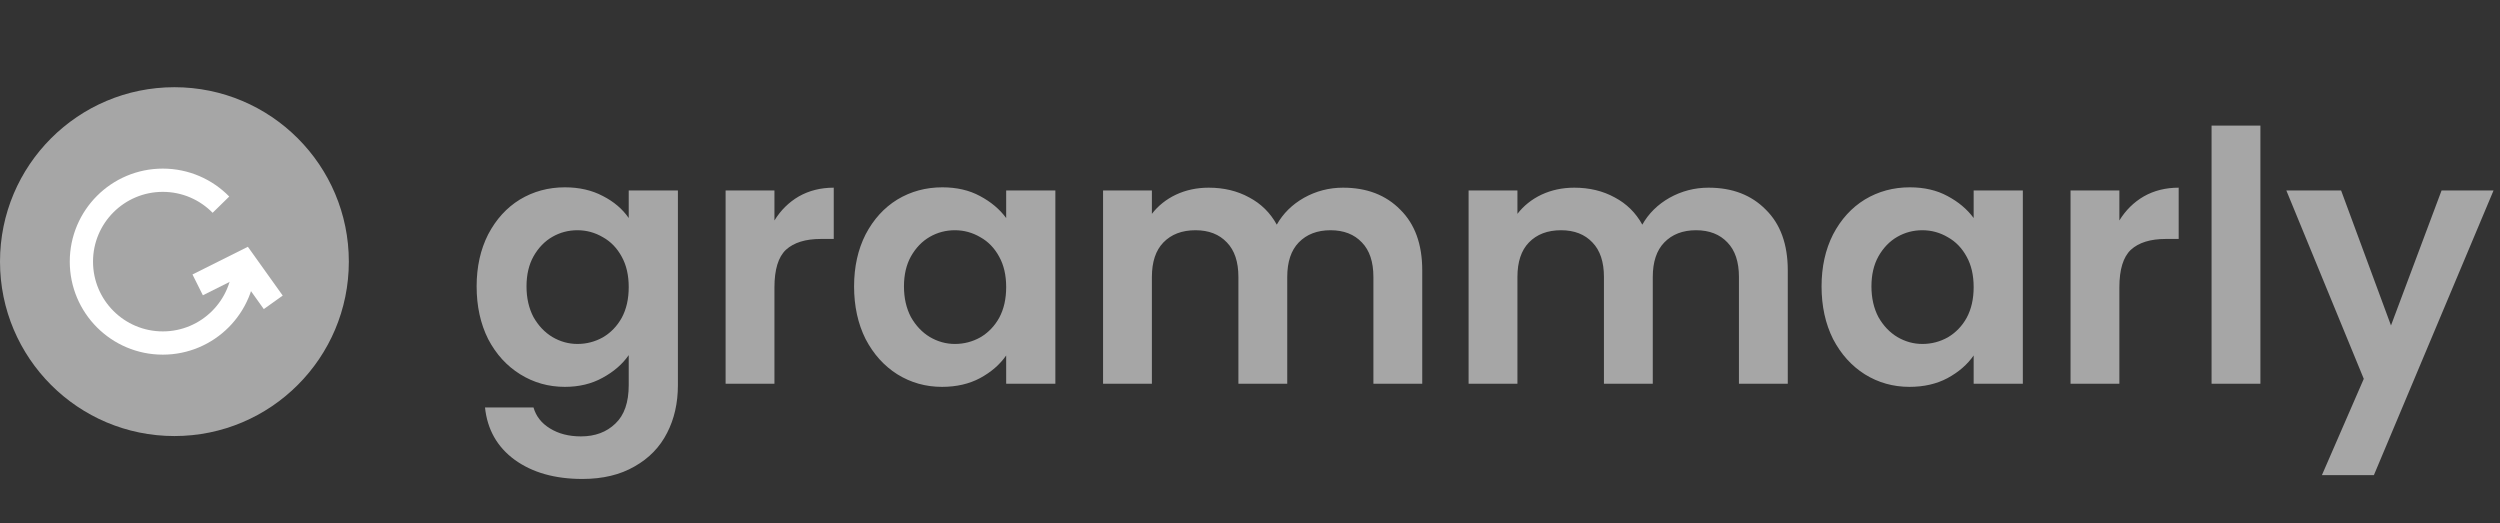 <svg width="215" height="45" viewBox="0 0 215 45" fill="none" xmlns="http://www.w3.org/2000/svg">
<rect x="0" y="0" width="215" height="45" fill="#333333" stroke="none"/>
<circle cx="15" cy="22.5" r="15" fill="#A6A6A6"/>
<path d="M21 22.5C21 26.366 17.866 29.5 14 29.5C10.134 29.5 7 26.366 7 22.5C7 18.634 10.134 15.5 14 15.5C15.959 15.5 17.73 16.305 19 17.601" stroke="white" stroke-width="2"/>
<path d="M17 24.5L21 22.5L23.5 26" stroke="white" stroke-width="2"/>
<path d="M48.58 16.11C49.82 16.11 50.91 16.36 51.85 16.86C52.79 17.34 53.53 17.97 54.07 18.75V16.38H58.3V33.12C58.3 34.66 57.99 36.03 57.37 37.23C56.75 38.45 55.82 39.41 54.58 40.11C53.34 40.83 51.84 41.19 50.08 41.19C47.72 41.19 45.78 40.64 44.26 39.54C42.76 38.44 41.91 36.94 41.71 35.04H45.88C46.1 35.8 46.57 36.4 47.29 36.84C48.03 37.3 48.92 37.53 49.96 37.53C51.18 37.53 52.17 37.16 52.93 36.42C53.69 35.7 54.07 34.6 54.07 33.12V30.54C53.53 31.32 52.78 31.97 51.82 32.49C50.88 33.01 49.8 33.27 48.58 33.27C47.18 33.27 45.9 32.91 44.74 32.19C43.58 31.47 42.66 30.46 41.98 29.16C41.32 27.84 40.99 26.33 40.99 24.63C40.99 22.95 41.32 21.46 41.98 20.16C42.66 18.86 43.57 17.86 44.71 17.16C45.87 16.46 47.16 16.11 48.58 16.11ZM54.07 24.69C54.07 23.67 53.87 22.8 53.47 22.08C53.07 21.34 52.53 20.78 51.85 20.4C51.17 20 50.44 19.8 49.66 19.8C48.88 19.8 48.16 19.99 47.5 20.37C46.84 20.75 46.3 21.31 45.88 22.05C45.48 22.77 45.28 23.63 45.28 24.63C45.28 25.63 45.48 26.51 45.88 27.27C46.3 28.01 46.84 28.58 47.5 28.98C48.18 29.38 48.9 29.58 49.66 29.58C50.44 29.58 51.17 29.39 51.85 29.01C52.53 28.61 53.07 28.05 53.47 27.33C53.87 26.59 54.07 25.71 54.07 24.69ZM66.602 18.96C67.142 18.08 67.842 17.39 68.702 16.89C69.582 16.39 70.582 16.14 71.702 16.14V20.55H70.592C69.272 20.55 68.272 20.86 67.592 21.48C66.932 22.1 66.602 23.18 66.602 24.72V33H62.402V16.38H66.602V18.96ZM73.451 24.63C73.451 22.95 73.781 21.46 74.441 20.16C75.121 18.86 76.031 17.86 77.171 17.16C78.331 16.46 79.621 16.11 81.041 16.11C82.281 16.11 83.361 16.36 84.281 16.86C85.221 17.36 85.971 17.99 86.531 18.75V16.38H90.761V33H86.531V30.57C85.991 31.35 85.241 32 84.281 32.52C83.341 33.02 82.251 33.27 81.011 33.27C79.611 33.27 78.331 32.91 77.171 32.19C76.031 31.47 75.121 30.46 74.441 29.16C73.781 27.84 73.451 26.33 73.451 24.63ZM86.531 24.69C86.531 23.67 86.331 22.8 85.931 22.08C85.531 21.34 84.991 20.78 84.311 20.4C83.631 20 82.901 19.8 82.121 19.8C81.341 19.8 80.621 19.99 79.961 20.37C79.301 20.75 78.761 21.31 78.341 22.05C77.941 22.77 77.741 23.63 77.741 24.63C77.741 25.63 77.941 26.51 78.341 27.27C78.761 28.01 79.301 28.58 79.961 28.98C80.641 29.38 81.361 29.58 82.121 29.58C82.901 29.58 83.631 29.39 84.311 29.01C84.991 28.61 85.531 28.05 85.931 27.33C86.331 26.59 86.531 25.71 86.531 24.69ZM115.503 16.14C117.543 16.14 119.183 16.77 120.423 18.03C121.683 19.27 122.313 21.01 122.313 23.25V33H118.113V23.82C118.113 22.52 117.783 21.53 117.123 20.85C116.463 20.15 115.563 19.8 114.423 19.8C113.283 19.8 112.373 20.15 111.693 20.85C111.033 21.53 110.703 22.52 110.703 23.82V33H106.503V23.82C106.503 22.52 106.173 21.53 105.513 20.85C104.853 20.15 103.953 19.8 102.813 19.8C101.653 19.8 100.733 20.15 100.053 20.85C99.393 21.53 99.063 22.52 99.063 23.82V33H94.863V16.38H99.063V18.39C99.603 17.69 100.293 17.14 101.133 16.74C101.993 16.34 102.933 16.14 103.953 16.14C105.253 16.14 106.413 16.42 107.433 16.98C108.453 17.52 109.243 18.3 109.803 19.32C110.343 18.36 111.123 17.59 112.143 17.01C113.183 16.43 114.303 16.14 115.503 16.14ZM146.939 16.14C148.979 16.14 150.619 16.77 151.859 18.03C153.119 19.27 153.749 21.01 153.749 23.25V33H149.549V23.82C149.549 22.52 149.219 21.53 148.559 20.85C147.899 20.15 146.999 19.8 145.859 19.8C144.719 19.8 143.809 20.15 143.129 20.85C142.469 21.53 142.139 22.52 142.139 23.82V33H137.939V23.82C137.939 22.52 137.609 21.53 136.949 20.85C136.289 20.15 135.389 19.8 134.249 19.8C133.089 19.8 132.169 20.15 131.489 20.85C130.829 21.53 130.499 22.52 130.499 23.82V33H126.299V16.38H130.499V18.39C131.039 17.69 131.729 17.14 132.569 16.74C133.429 16.34 134.369 16.14 135.389 16.14C136.689 16.14 137.849 16.42 138.869 16.98C139.889 17.52 140.679 18.3 141.239 19.32C141.779 18.36 142.559 17.59 143.579 17.01C144.619 16.43 145.739 16.14 146.939 16.14ZM156.654 24.63C156.654 22.95 156.984 21.46 157.644 20.16C158.324 18.86 159.234 17.86 160.374 17.16C161.534 16.46 162.824 16.11 164.244 16.11C165.484 16.11 166.564 16.36 167.484 16.86C168.424 17.36 169.174 17.99 169.734 18.75V16.38H173.964V33H169.734V30.57C169.194 31.35 168.444 32 167.484 32.52C166.544 33.02 165.454 33.27 164.214 33.27C162.814 33.27 161.534 32.91 160.374 32.19C159.234 31.47 158.324 30.46 157.644 29.16C156.984 27.84 156.654 26.33 156.654 24.63ZM169.734 24.69C169.734 23.67 169.534 22.8 169.134 22.08C168.734 21.34 168.194 20.78 167.514 20.4C166.834 20 166.104 19.8 165.324 19.8C164.544 19.8 163.824 19.99 163.164 20.37C162.504 20.75 161.964 21.31 161.544 22.05C161.144 22.77 160.944 23.63 160.944 24.63C160.944 25.63 161.144 26.51 161.544 27.27C161.964 28.01 162.504 28.58 163.164 28.98C163.844 29.38 164.564 29.58 165.324 29.58C166.104 29.58 166.834 29.39 167.514 29.01C168.194 28.61 168.734 28.05 169.134 27.33C169.534 26.59 169.734 25.71 169.734 24.69ZM182.266 18.96C182.806 18.08 183.506 17.39 184.366 16.89C185.246 16.39 186.246 16.14 187.366 16.14V20.55H186.256C184.936 20.55 183.936 20.86 183.256 21.48C182.596 22.1 182.266 23.18 182.266 24.72V33H178.066V16.38H182.266V18.96ZM194.395 10.8V33H190.195V10.8H194.395ZM214.445 16.38L204.155 40.86H199.685L203.285 32.58L196.625 16.38H201.335L205.625 27.99L209.975 16.38H214.445Z" fill="#A6A6A6"/>
</svg>
